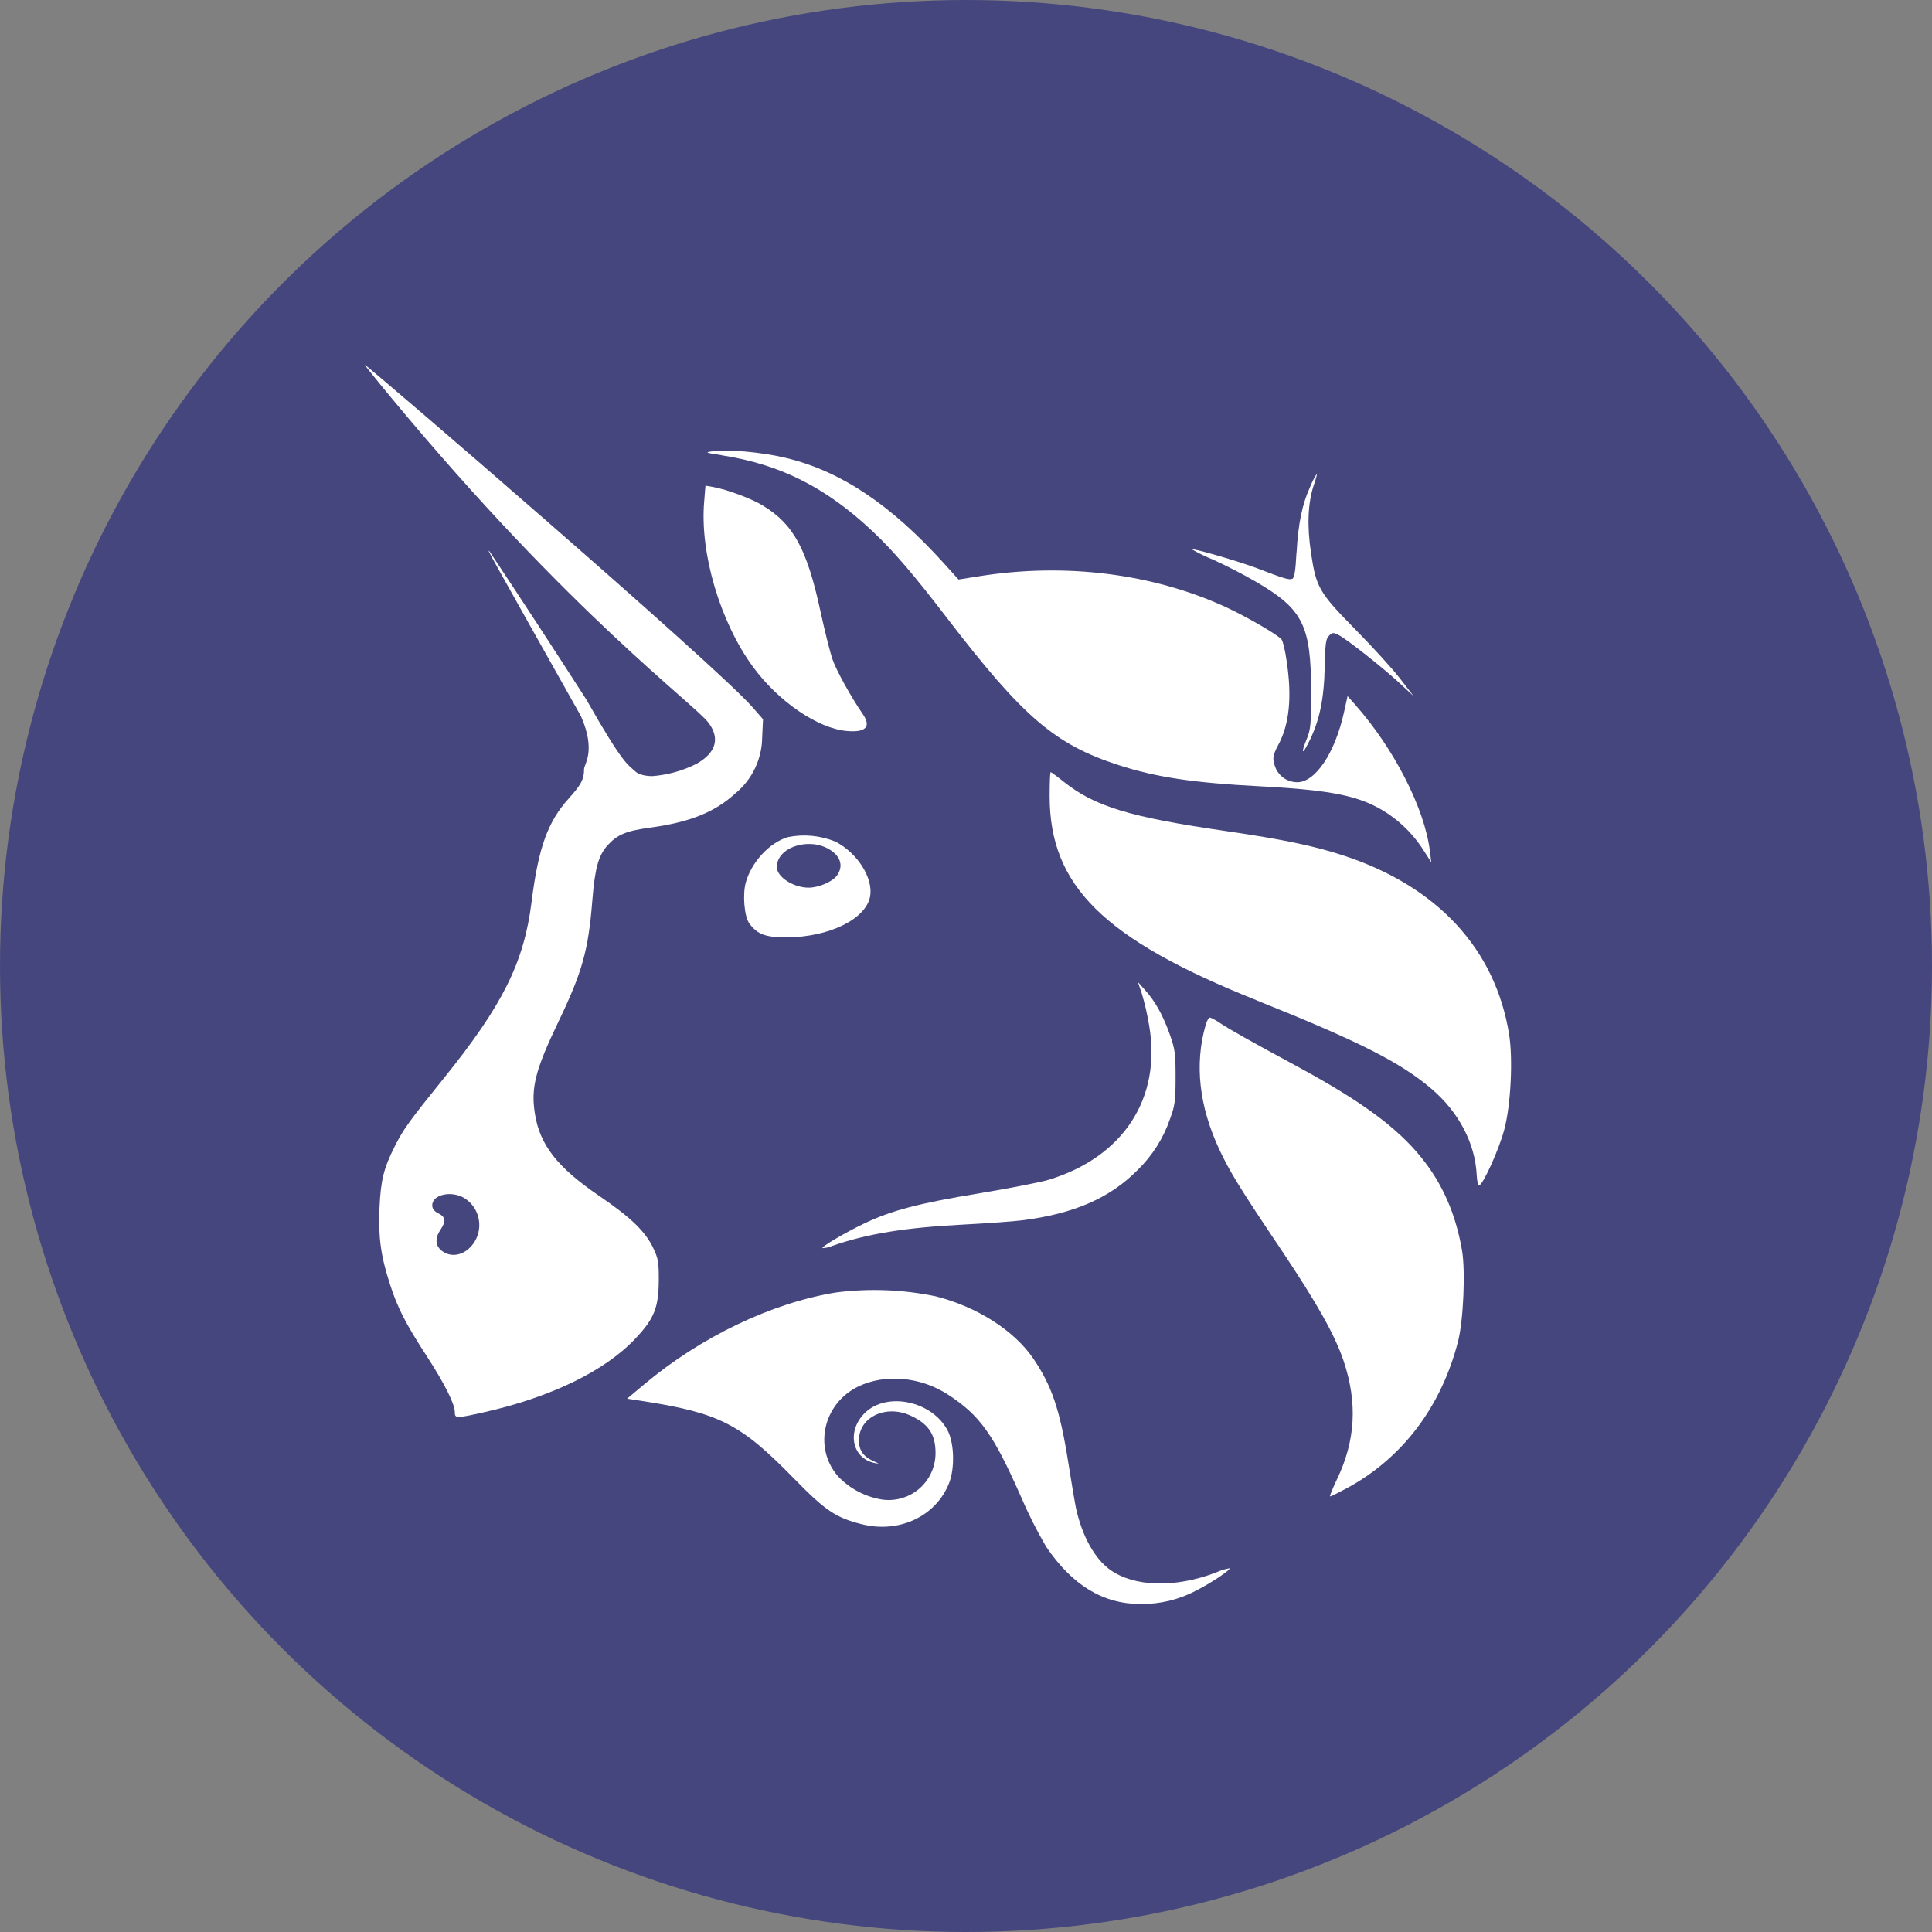 <svg width="48" height="48" viewBox="0 0 48 48" fill="none" xmlns="http://www.w3.org/2000/svg">
<rect x="0" y="0" width="48" height="48" fill="#808080" stroke="none"/>
<circle cx="24" cy="24" r="24" fill="#45467D"/>
<path d="M17.924 11.309C17.523 11.247 17.506 11.241 17.696 11.213C18.059 11.157 18.912 11.232 19.501 11.371C20.875 11.695 22.125 12.527 23.46 14.005L23.814 14.398L24.322 14.317C26.46 13.976 28.631 14.246 30.451 15.081C30.953 15.311 31.742 15.768 31.838 15.885C31.872 15.923 31.93 16.162 31.966 16.42C32.102 17.312 32.036 17.992 31.761 18.502C31.612 18.78 31.603 18.867 31.703 19.106C31.751 19.204 31.826 19.288 31.919 19.346C32.012 19.404 32.119 19.434 32.228 19.435C32.681 19.435 33.167 18.709 33.391 17.698L33.48 17.295L33.658 17.495C34.633 18.592 35.396 20.085 35.526 21.148L35.56 21.425L35.398 21.173C35.163 20.788 34.846 20.458 34.47 20.207C33.818 19.778 33.126 19.631 31.3 19.535C29.649 19.45 28.715 19.309 27.789 19.008C26.212 18.496 25.419 17.818 23.546 15.377C22.714 14.291 22.202 13.692 21.69 13.21C20.527 12.111 19.386 11.535 17.924 11.311V11.309Z" fill="white"/>
<path d="M32.213 13.73C32.254 13.005 32.352 12.525 32.553 12.088C32.596 11.977 32.651 11.871 32.717 11.772C32.727 11.772 32.693 11.9 32.64 12.056C32.495 12.482 32.469 13.062 32.572 13.739C32.7 14.596 32.77 14.72 33.681 15.646C34.11 16.081 34.607 16.627 34.788 16.864L35.117 17.291L34.788 16.986C34.387 16.612 33.466 15.883 33.261 15.778C33.124 15.71 33.103 15.71 33.02 15.793C32.941 15.87 32.926 15.985 32.913 16.531C32.898 17.382 32.781 17.928 32.499 18.473C32.348 18.771 32.324 18.707 32.461 18.372C32.563 18.125 32.574 18.014 32.574 17.19C32.574 15.537 32.373 15.138 31.215 14.46C30.866 14.258 30.507 14.073 30.14 13.905C29.959 13.832 29.784 13.747 29.615 13.649C29.647 13.617 30.778 13.946 31.232 14.118C31.91 14.379 32.021 14.411 32.105 14.381C32.158 14.36 32.186 14.2 32.211 13.73H32.213ZM18.703 16.561C17.89 15.447 17.384 13.739 17.495 12.461L17.527 12.066L17.713 12.098C18.063 12.162 18.662 12.384 18.944 12.555C19.714 13.02 20.049 13.632 20.388 15.206C20.488 15.667 20.619 16.188 20.678 16.367C20.774 16.651 21.141 17.314 21.438 17.745C21.651 18.056 21.51 18.204 21.037 18.161C20.314 18.097 19.334 17.425 18.703 16.561V16.561ZM31.224 24.853C27.418 23.332 26.078 22.01 26.078 19.78C26.078 19.452 26.088 19.183 26.104 19.183C26.116 19.183 26.264 19.29 26.43 19.424C27.202 20.038 28.066 20.301 30.46 20.648C31.868 20.853 32.657 21.018 33.389 21.259C35.714 22.024 37.15 23.578 37.493 25.696C37.592 26.31 37.536 27.462 37.372 28.07C37.244 28.55 36.855 29.414 36.753 29.448C36.723 29.459 36.696 29.35 36.689 29.201C36.651 28.407 36.245 27.633 35.567 27.053C34.795 26.394 33.758 25.869 31.224 24.855V24.853ZM28.552 25.487C28.508 25.217 28.447 24.95 28.369 24.687L28.271 24.399L28.452 24.602C28.702 24.879 28.9 25.235 29.067 25.711C29.195 26.074 29.207 26.18 29.207 26.769C29.207 27.347 29.19 27.469 29.071 27.793C28.907 28.274 28.632 28.709 28.269 29.064C27.573 29.768 26.68 30.157 25.389 30.319C25.165 30.347 24.512 30.394 23.938 30.424C22.49 30.498 21.536 30.654 20.68 30.953C20.603 30.987 20.52 31.006 20.435 31.01C20.401 30.976 20.986 30.63 21.466 30.4C22.144 30.074 22.82 29.896 24.335 29.647C25.082 29.523 25.856 29.372 26.052 29.312C27.904 28.749 28.858 27.292 28.552 25.487V25.487Z" fill="white"/>
<path d="M30.298 28.567C29.792 27.488 29.675 26.445 29.952 25.472C29.982 25.365 30.029 25.282 30.059 25.282C30.086 25.282 30.208 25.346 30.323 25.425C30.558 25.581 31.023 25.843 32.269 26.517C33.822 27.36 34.709 28.011 35.311 28.757C35.838 29.408 36.164 30.152 36.322 31.057C36.412 31.569 36.358 32.806 36.226 33.323C35.808 34.953 34.84 36.233 33.453 36.979C33.25 37.088 33.069 37.178 33.047 37.178C33.028 37.178 33.103 36.992 33.212 36.764C33.679 35.795 33.732 34.854 33.38 33.807C33.163 33.165 32.723 32.382 31.836 31.057C30.803 29.521 30.552 29.109 30.298 28.567V28.567ZM16 34.398C17.414 33.212 19.17 32.371 20.772 32.111C21.598 32.005 22.434 32.038 23.249 32.207C24.273 32.467 25.19 33.052 25.666 33.745C26.131 34.426 26.332 35.017 26.541 36.335C26.622 36.853 26.712 37.376 26.737 37.493C26.893 38.176 27.198 38.722 27.573 38.995C28.171 39.43 29.203 39.458 30.216 39.066C30.322 39.017 30.433 38.983 30.547 38.963C30.584 38.999 30.074 39.339 29.715 39.518C29.29 39.744 28.814 39.858 28.333 39.851C27.405 39.851 26.635 39.381 25.99 38.426C25.754 38.021 25.543 37.602 25.359 37.171C24.68 35.633 24.346 35.166 23.558 34.652C22.872 34.204 21.986 34.125 21.32 34.449C20.446 34.876 20.203 35.985 20.83 36.689C21.123 36.992 21.506 37.191 21.922 37.257C22.087 37.279 22.256 37.266 22.415 37.218C22.575 37.17 22.722 37.088 22.848 36.978C22.973 36.868 23.073 36.732 23.141 36.58C23.209 36.428 23.244 36.263 23.243 36.096C23.243 35.633 23.064 35.371 22.613 35.166C21.997 34.891 21.338 35.213 21.34 35.787C21.34 36.032 21.448 36.186 21.696 36.299C21.854 36.369 21.858 36.373 21.728 36.348C21.165 36.23 21.032 35.554 21.485 35.106C22.031 34.569 23.157 34.805 23.544 35.541C23.706 35.851 23.725 36.465 23.584 36.836C23.264 37.668 22.342 38.106 21.404 37.867C20.764 37.705 20.506 37.53 19.735 36.742C18.398 35.373 17.88 35.106 15.951 34.807L15.58 34.75L16 34.398V34.398Z" fill="white"/>
<path fill-rule="evenodd" clip-rule="evenodd" d="M9.724 9.886C14.191 15.275 17.269 17.498 17.611 17.967C17.892 18.355 17.786 18.705 17.303 18.978C16.961 19.15 16.587 19.254 16.205 19.283C15.891 19.283 15.782 19.164 15.782 19.164C15.601 18.993 15.499 19.023 14.566 17.378C13.774 16.145 12.972 14.917 12.16 13.696C12.092 13.632 12.094 13.632 14.436 17.798C14.814 18.667 14.511 18.985 14.511 19.108C14.511 19.36 14.441 19.492 14.129 19.84C13.608 20.416 13.376 21.064 13.207 22.406C13.02 23.91 12.491 24.973 11.023 26.793C10.165 27.857 10.024 28.051 9.807 28.482C9.534 29.022 9.459 29.325 9.429 30.005C9.397 30.729 9.459 31.194 9.681 31.883C9.873 32.489 10.078 32.885 10.596 33.683C11.044 34.372 11.3 34.884 11.3 35.085C11.3 35.243 11.33 35.243 12.026 35.087C13.681 34.716 15.027 34.063 15.784 33.259C16.254 32.762 16.363 32.489 16.367 31.808C16.369 31.364 16.354 31.27 16.233 31.014C16.036 30.598 15.678 30.251 14.889 29.713C13.852 29.009 13.408 28.444 13.289 27.665C13.186 27.025 13.303 26.575 13.875 25.382C14.468 24.145 14.616 23.618 14.716 22.374C14.78 21.57 14.867 21.252 15.1 20.996C15.343 20.732 15.56 20.642 16.162 20.561C17.141 20.427 17.762 20.177 18.274 19.708C18.479 19.538 18.645 19.326 18.759 19.086C18.873 18.845 18.934 18.583 18.936 18.317L18.957 17.869L18.707 17.583C17.809 16.542 9.122 9.067 9.067 9.067C9.056 9.067 9.35 9.436 9.724 9.886ZM11.806 30.825C11.904 30.652 11.933 30.448 11.887 30.255C11.842 30.062 11.725 29.892 11.56 29.781C11.241 29.568 10.739 29.67 10.739 29.946C10.739 30.031 10.786 30.093 10.893 30.146C11.072 30.238 11.085 30.34 10.944 30.552C10.801 30.763 10.814 30.948 10.976 31.076C11.238 31.279 11.61 31.168 11.806 30.825V30.825ZM19.573 20.798C19.115 20.936 18.669 21.421 18.528 21.928C18.445 22.238 18.494 22.782 18.62 22.948C18.825 23.219 19.021 23.29 19.556 23.288C20.602 23.281 21.51 22.835 21.617 22.276C21.702 21.82 21.303 21.188 20.753 20.909C20.379 20.757 19.969 20.718 19.573 20.798V20.798ZM20.798 21.747C20.958 21.519 20.887 21.274 20.612 21.107C20.092 20.789 19.3 21.052 19.3 21.542C19.3 21.788 19.712 22.054 20.09 22.054C20.341 22.054 20.687 21.905 20.798 21.747Z" fill="white"/>
</svg>
